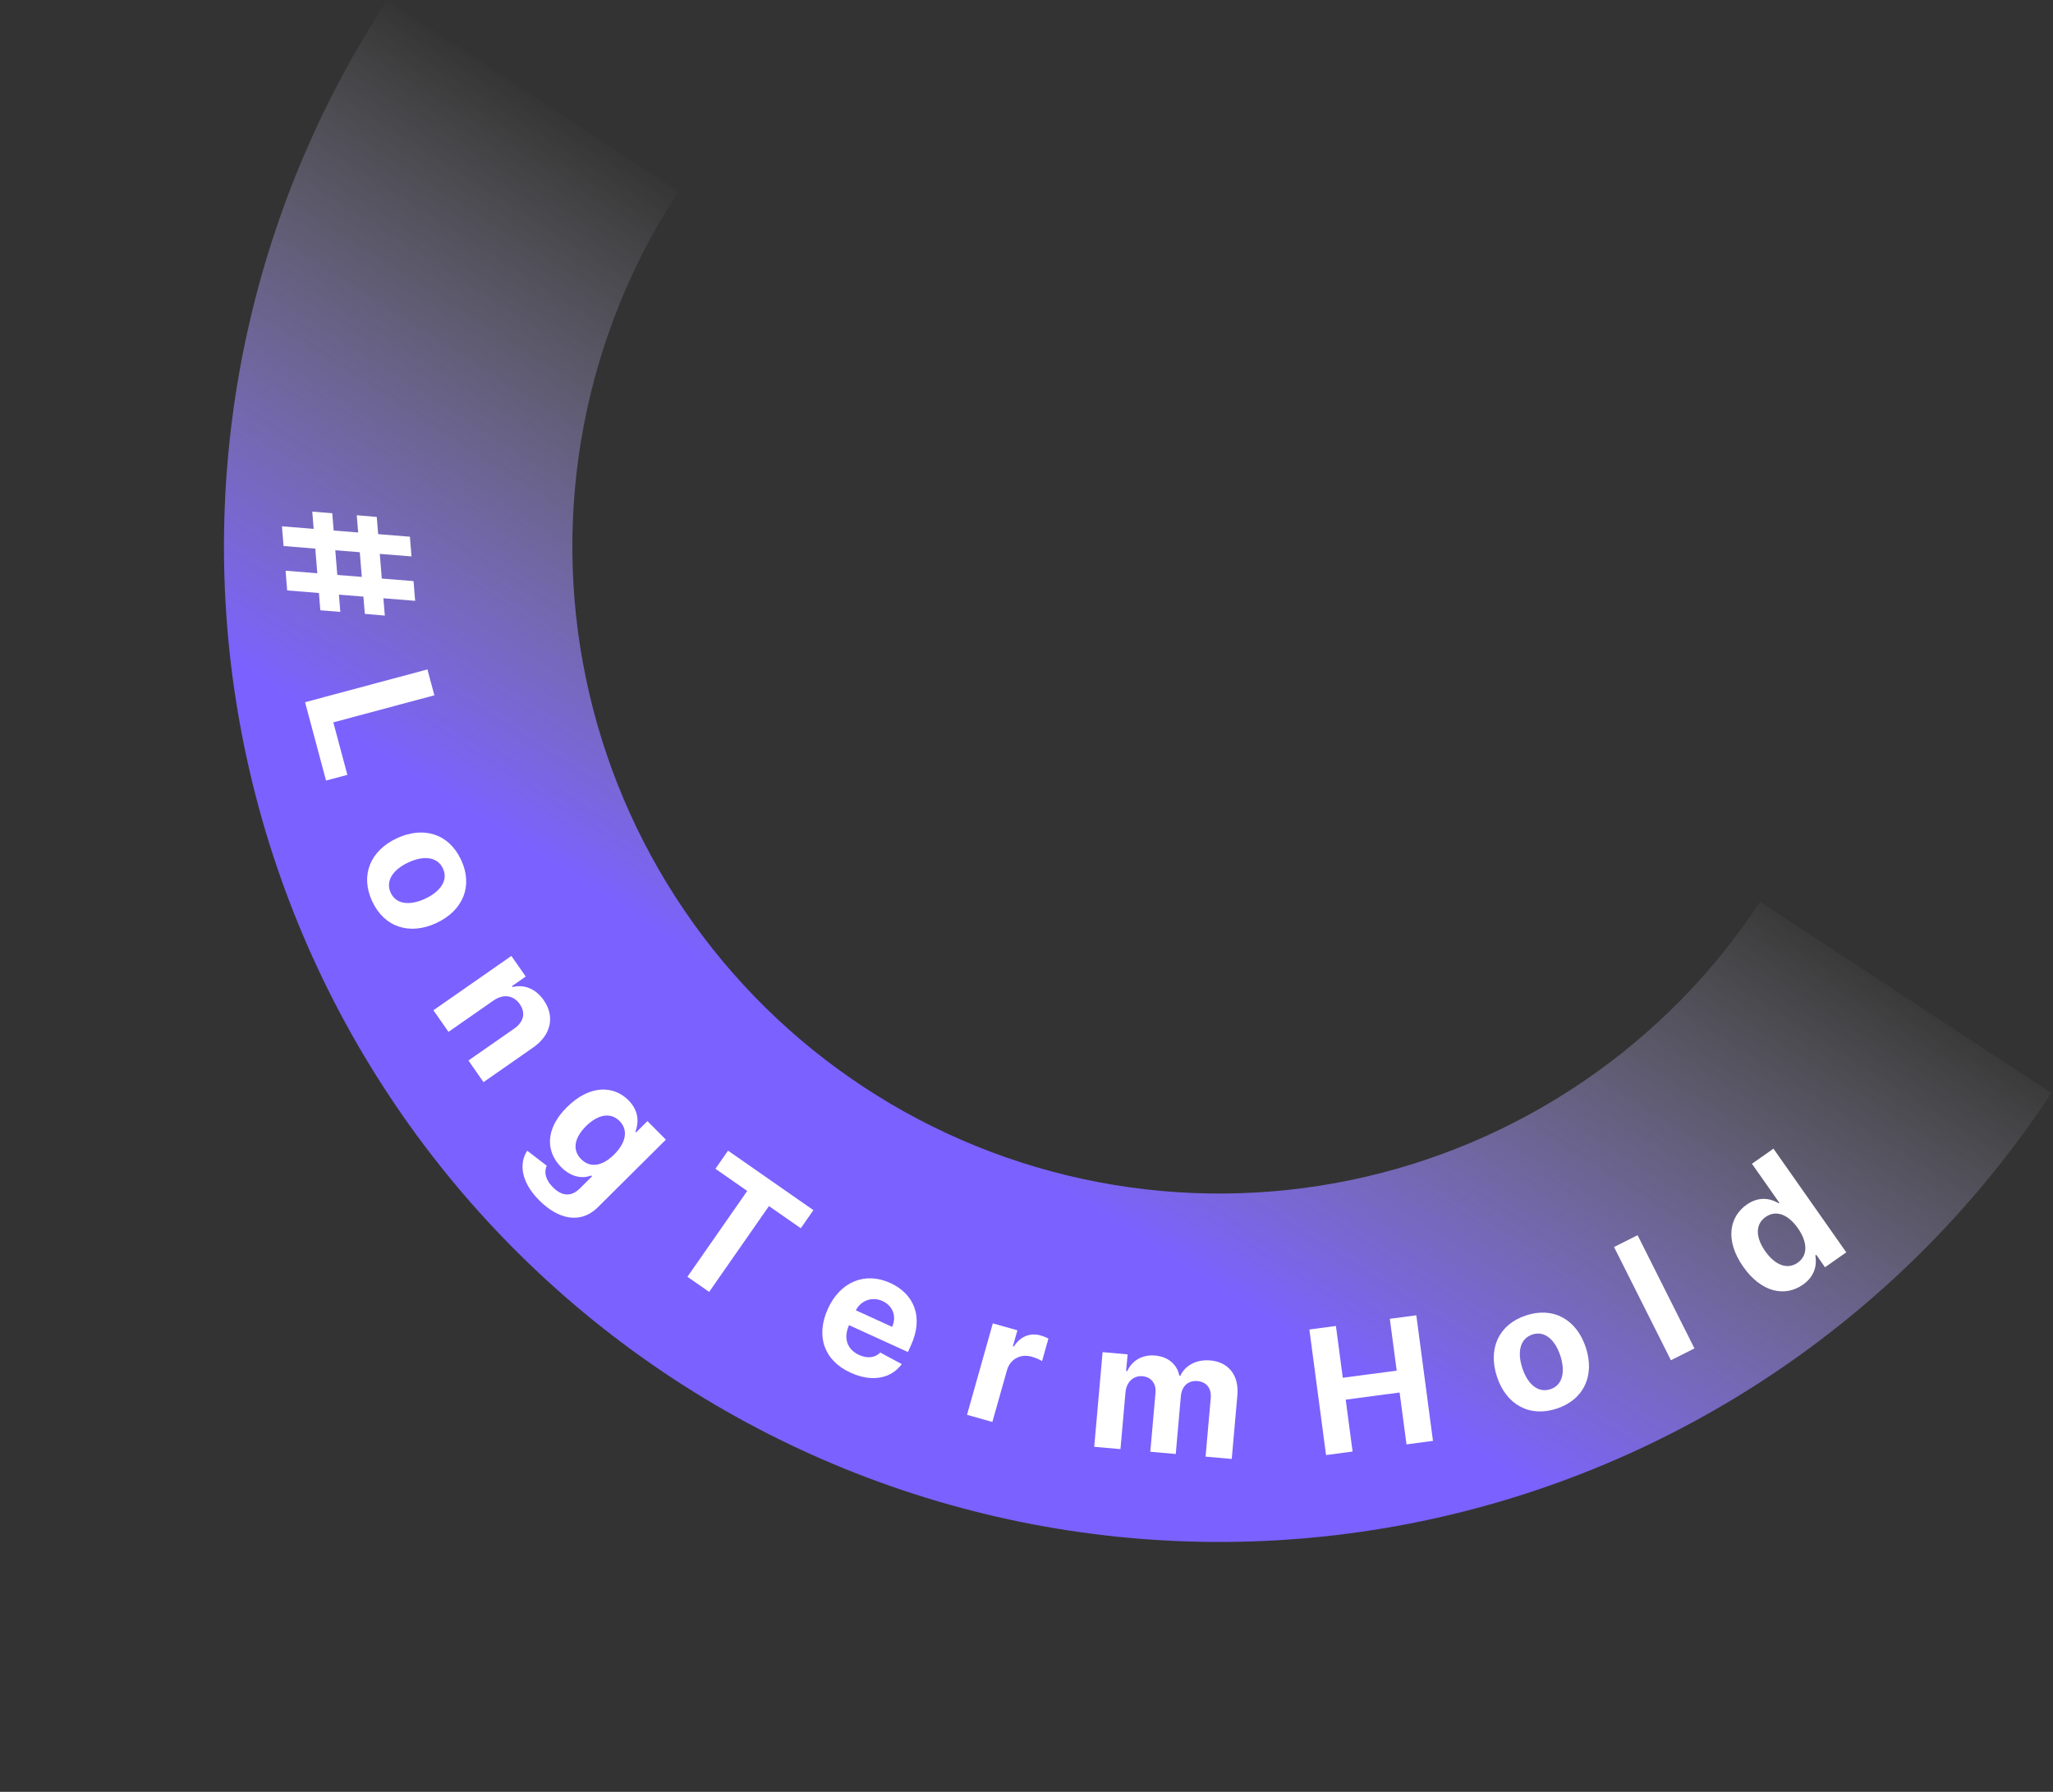 <svg width="165" height="144" viewBox="0 0 165 144" fill="none" xmlns="http://www.w3.org/2000/svg">
<rect x="0" y="0" width="165" height="144" fill="#333333" stroke="none"/>
<path fill-rule="evenodd" clip-rule="evenodd" d="M19.416 28.932C21.384 18.612 25.366 8.781 31.133 0L54.537 15.371C50.788 21.079 48.2 27.469 46.921 34.177C45.641 40.885 45.696 47.779 47.081 54.466C48.466 61.153 51.155 67.501 54.993 73.149C58.832 78.797 63.745 83.633 69.453 87.382C75.161 91.131 81.551 93.719 88.259 94.998C94.967 96.277 101.861 96.223 108.547 94.838C115.234 93.452 121.583 90.764 127.23 86.925C132.878 83.087 137.715 78.173 141.463 72.466L164.867 87.837C159.099 96.618 151.659 104.177 142.97 110.083C134.281 115.988 124.514 120.125 114.227 122.255C103.94 124.386 93.333 124.47 83.013 122.502C72.694 120.534 62.863 116.553 54.081 110.785C45.3 105.018 37.741 97.577 31.836 88.888C25.93 80.2 21.794 70.433 19.663 60.145C17.532 49.858 17.448 39.252 19.416 28.932Z" fill="url(#paint0_linear_4430:37936)"/>
<path d="M22.951 45.864L23.081 47.45L25.632 47.655L25.745 49.043L27.352 49.176L27.239 47.788L29.207 47.947L29.321 49.334L30.928 49.472L30.814 48.079L33.365 48.285L33.236 46.699L30.685 46.494L30.523 44.512L33.073 44.717L32.944 43.132L30.393 42.926L30.28 41.544L28.672 41.406L28.786 42.793L26.817 42.635L26.704 41.248L25.097 41.115L25.21 42.502L22.66 42.297L22.789 43.882L25.34 44.088L25.502 46.07L22.951 45.864ZM26.947 44.221L28.916 44.379L29.078 46.361L27.109 46.203L26.947 44.221Z" fill="white"/>
<path d="M24.518 56.432L26.204 62.728L27.919 62.269L26.789 58.053L34.91 55.877L34.353 53.798L24.518 56.432Z" fill="white"/>
<path d="M29.912 72.432C30.889 74.533 32.935 75.171 35.067 74.18C37.213 73.182 38.039 71.209 37.062 69.108C36.086 67.007 34.044 66.366 31.898 67.364C29.766 68.355 28.936 70.331 29.912 72.432ZM31.404 71.749C30.953 70.78 31.611 69.871 32.819 69.309C34.028 68.748 35.151 68.829 35.601 69.798C36.044 70.749 35.381 71.66 34.173 72.222C32.965 72.784 31.846 72.701 31.404 71.749Z" fill="white"/>
<path d="M39.667 80.402C40.478 79.843 41.286 79.995 41.775 80.696C42.261 81.394 42.097 82.132 41.328 82.662L37.648 85.226L38.859 86.964L42.848 84.184C44.309 83.166 44.609 81.684 43.699 80.379C43.051 79.449 42.125 79.094 41.199 79.322L41.148 79.248L42.253 78.478L41.099 76.822L34.834 81.188L36.045 82.926L39.667 80.402Z" fill="white"/>
<path d="M43.324 96.451C44.862 97.999 46.661 98.399 48.047 97.022L53.517 91.588L52.035 90.096L51.125 91L51.069 90.943C51.31 90.304 51.412 89.327 50.511 88.421C49.33 87.232 47.408 87.145 45.563 88.978C43.761 90.768 43.892 92.579 45.104 93.799C45.963 94.663 46.877 94.716 47.521 94.468L47.584 94.532L46.593 95.516C45.849 96.255 45.086 96.067 44.438 95.414C43.779 94.751 43.736 94.129 43.941 93.679L42.374 92.475C41.699 93.503 41.873 94.991 43.324 96.451ZM46.706 93.154C45.974 92.417 46.16 91.433 47.094 90.505C48.015 89.59 49.053 89.344 49.792 90.088C50.517 90.818 50.307 91.841 49.358 92.783C48.402 93.733 47.424 93.877 46.706 93.154Z" fill="white"/>
<path d="M57.498 93.927L60.055 95.709L55.249 102.607L56.995 103.823L61.801 96.925L64.359 98.707L65.373 97.251L58.512 92.471L57.498 93.927Z" fill="white"/>
<path d="M68.358 110.314C70.076 111.099 71.616 110.791 72.476 109.626L70.748 108.695C70.312 109.135 69.688 109.184 69.046 108.891C68.083 108.451 67.764 107.534 68.237 106.499L68.239 106.494L72.969 108.654L73.21 108.125C74.289 105.765 73.392 103.945 71.556 103.107C69.512 102.173 67.524 103.02 66.545 105.163C65.54 107.366 66.219 109.337 68.358 110.314ZM68.784 105.3C69.186 104.527 70.077 104.169 70.931 104.559C71.768 104.941 72.074 105.803 71.701 106.632L68.784 105.3Z" fill="white"/>
<path d="M77.719 113.7L79.757 114.275L80.931 110.117C81.186 109.212 82.022 108.777 82.921 109.03C83.203 109.11 83.577 109.267 83.751 109.383L84.261 107.575C84.092 107.48 83.846 107.38 83.641 107.322C82.818 107.09 82.008 107.378 81.484 108.212L81.407 108.19L81.769 106.908L79.793 106.35L77.719 113.7Z" fill="white"/>
<path d="M87.943 116.27L90.052 116.457L90.456 111.891C90.53 111.049 91.115 110.536 91.818 110.598C92.511 110.66 92.935 111.176 92.869 111.924L92.449 116.668L94.495 116.849L94.905 112.204C94.975 111.417 95.473 110.922 96.24 110.989C96.914 111.049 97.382 111.515 97.307 112.361L96.891 117.061L98.996 117.247L99.448 112.131C99.594 110.482 98.697 109.455 97.28 109.33C96.166 109.231 95.249 109.724 94.86 110.568L94.781 110.561C94.616 109.658 93.888 109.03 92.843 108.937C91.818 108.847 90.992 109.323 90.596 110.191L90.507 110.183L90.626 108.841L88.615 108.663L87.943 116.27Z" fill="white"/>
<path d="M106.574 116.935L108.708 116.652L108.155 112.482L112.487 111.907L113.04 116.077L115.169 115.794L113.829 105.701L111.7 105.983L112.253 110.148L107.921 110.723L107.368 106.559L105.234 106.842L106.574 116.935Z" fill="white"/>
<path d="M125.116 113.202C127.316 112.476 128.188 110.518 127.451 108.285C126.709 106.037 124.844 104.988 122.644 105.714C120.444 106.44 119.571 108.393 120.313 110.641C121.05 112.874 122.916 113.928 125.116 113.202ZM124.611 111.641C123.596 111.976 122.77 111.217 122.352 109.952C121.934 108.687 122.145 107.58 123.16 107.245C124.156 106.917 124.984 107.68 125.402 108.945C125.82 110.21 125.607 111.312 124.611 111.641Z" fill="white"/>
<path d="M131.613 99.265L129.721 100.215L134.292 109.314L136.184 108.363L131.613 99.265Z" fill="white"/>
<path d="M144.901 103.241C145.91 102.533 146.026 101.582 145.9 100.893L145.973 100.841L146.676 101.842L148.385 100.642L142.533 92.31L140.804 93.525L143.004 96.657L142.951 96.695C142.362 96.349 141.424 96.078 140.379 96.812C139.008 97.775 138.597 99.656 140.106 101.804C141.575 103.895 143.477 104.241 144.901 103.241ZM144.481 101.476C143.631 102.074 142.636 101.643 141.87 100.552C141.11 99.47 141.042 98.406 141.901 97.803C142.743 97.211 143.715 97.592 144.498 98.706C145.281 99.821 145.315 100.891 144.481 101.476Z" fill="white"/>
<defs>
<linearGradient id="paint0_linear_4430:37936" x1="63" y1="81.418" x2="91" y2="37.419" gradientUnits="userSpaceOnUse">
<stop stop-color="#7B61FF"/>
<stop offset="1" stop-color="#C4C4C4" stop-opacity="0"/>
</linearGradient>
</defs>
</svg>
